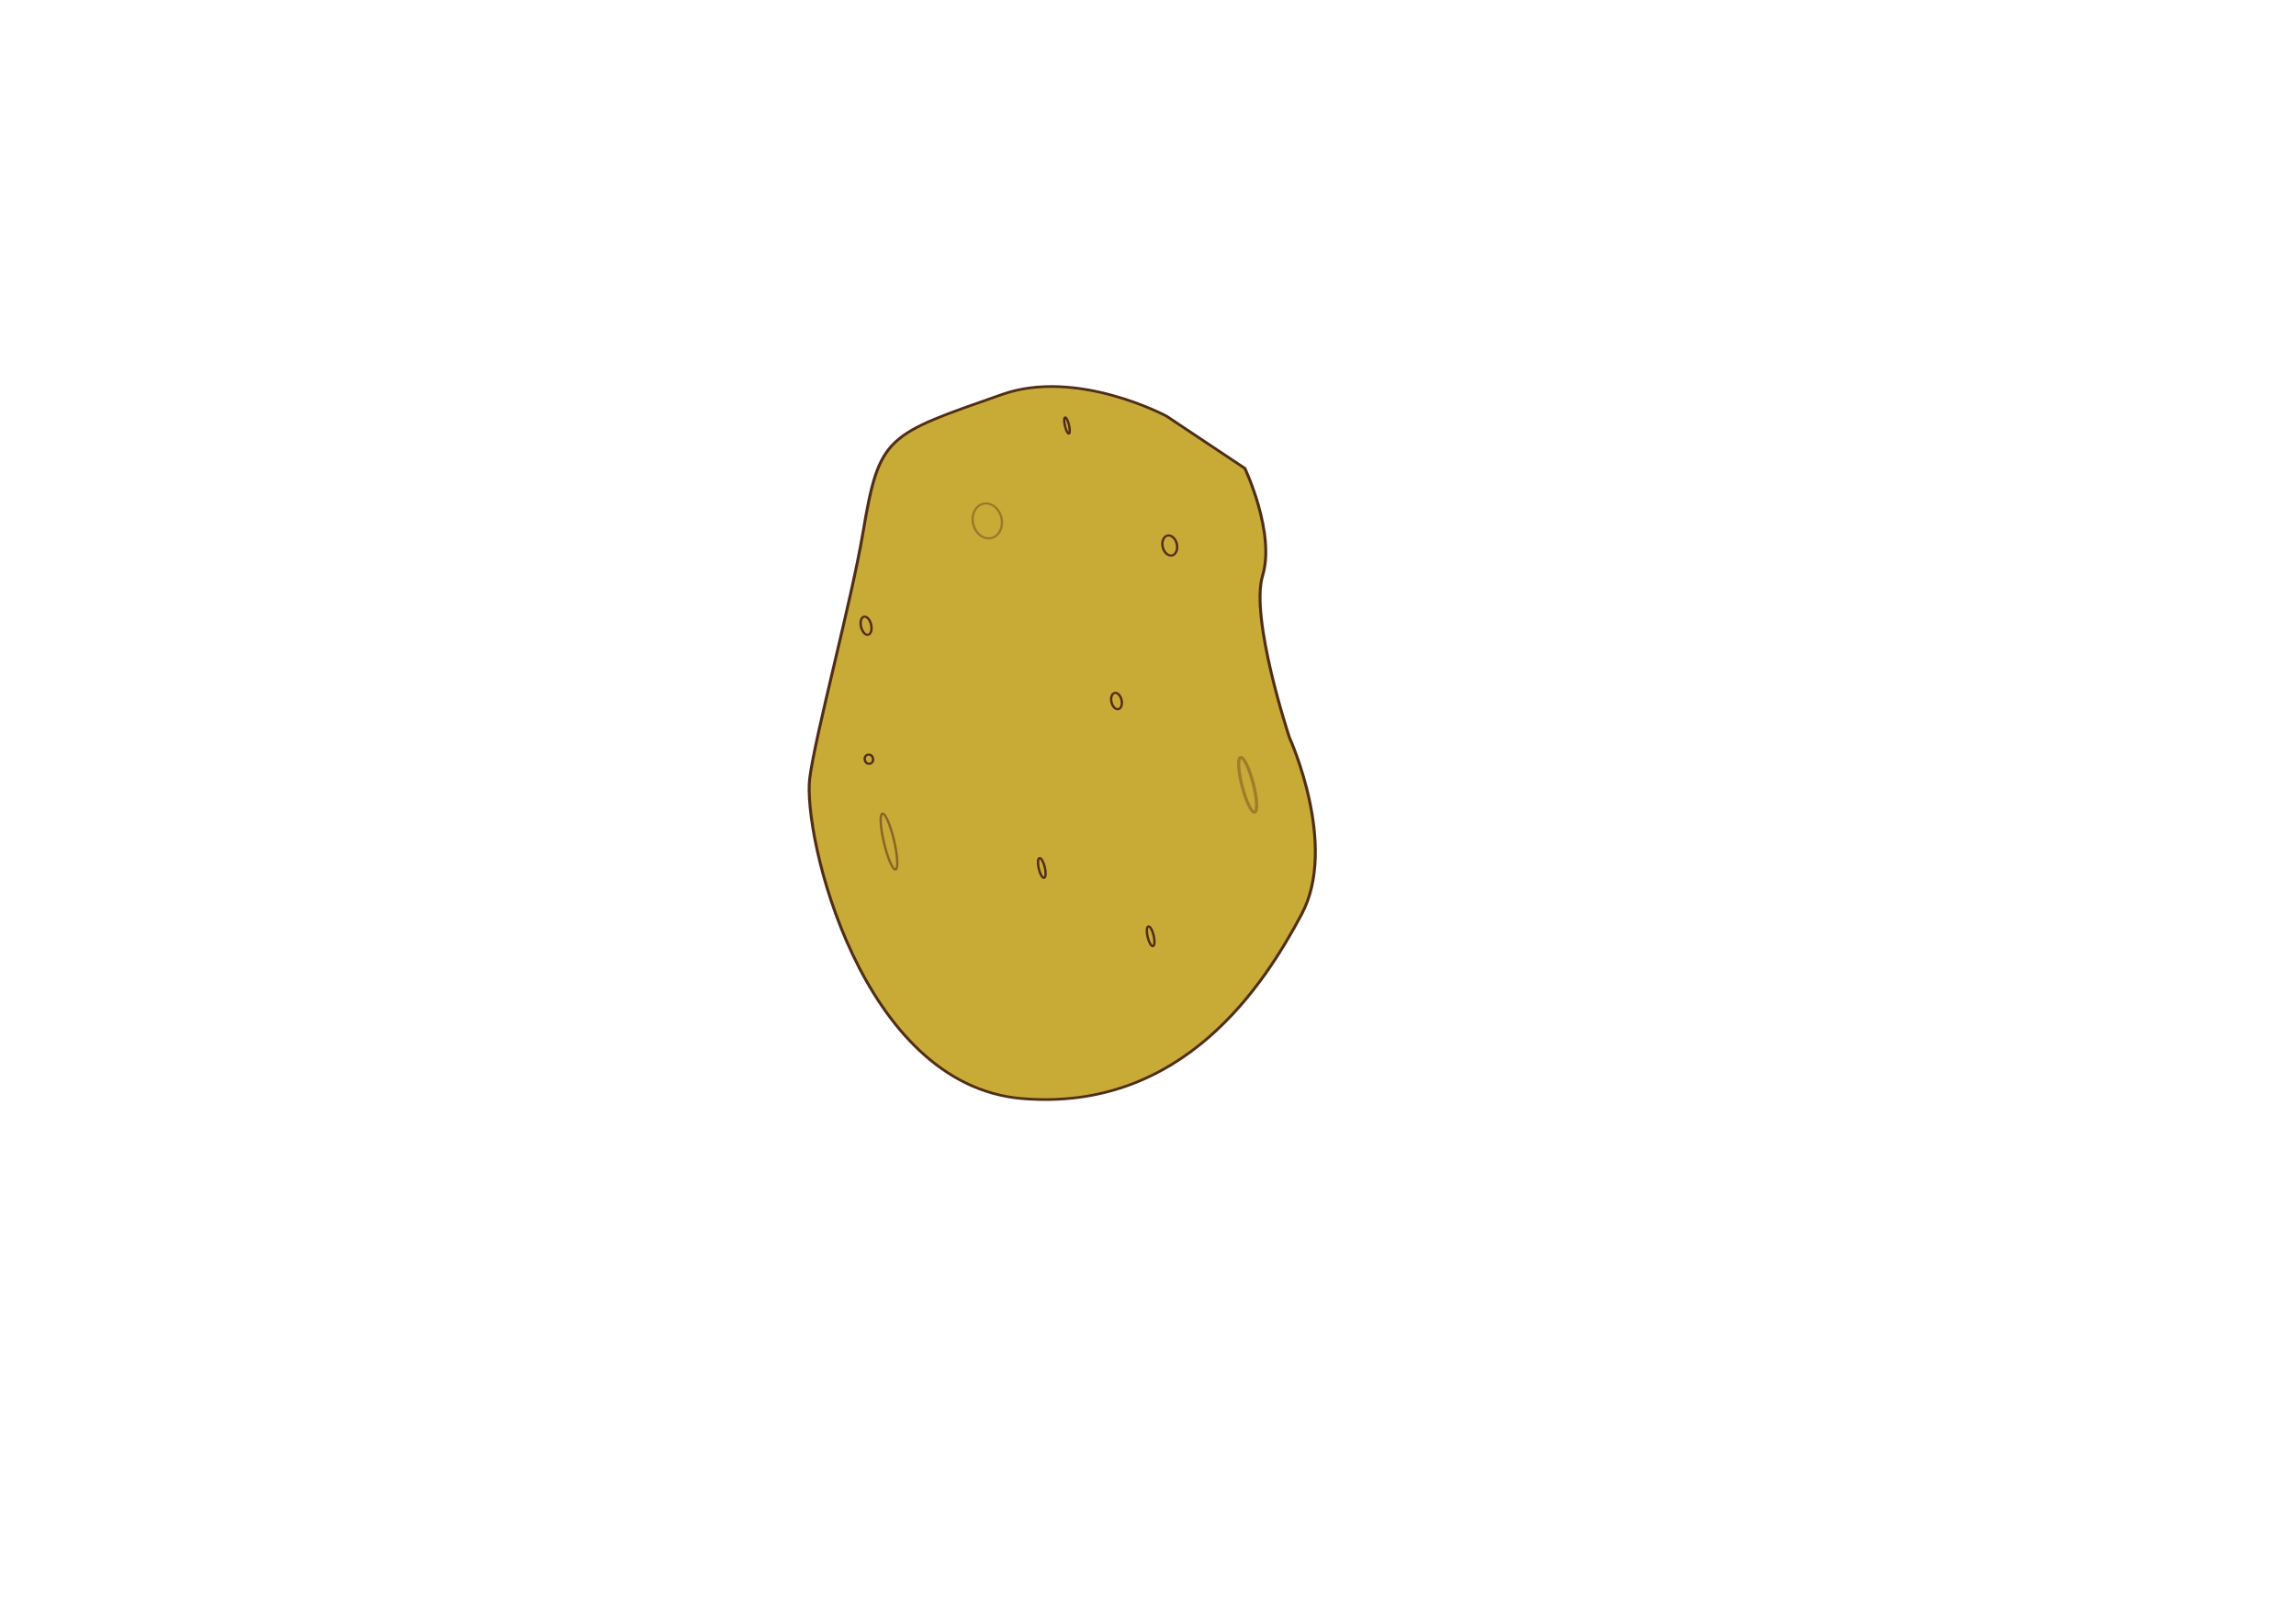 <?xml version="1.0" encoding="UTF-8" standalone="no"?>
<!-- Created with Inkscape (http://www.inkscape.org/) -->

<svg
   xmlns:dc="http://purl.org/dc/elements/1.1/"
   xmlns:cc="http://creativecommons.org/ns#"
   xmlns:rdf="http://www.w3.org/1999/02/22-rdf-syntax-ns#"
   xmlns:svg="http://www.w3.org/2000/svg"
   xmlns="http://www.w3.org/2000/svg"
   xmlns:sodipodi="http://sodipodi.sourceforge.net/DTD/sodipodi-0.dtd"
   xmlns:inkscape="http://www.inkscape.org/namespaces/inkscape"
   width="297mm"
   height="210mm"
   viewBox="0 0 1052.362 744.094"
   id="svg2"
   version="1.1"
   inkscape:version="0.91 r13725"
   sodipodi:docname="potato2.svg"
   inkscape:export-filename="C:\Users\Dane\Documents\Game Dev\HotPotato\potato.png"
   inkscape:export-xdpi="382.04495"
   inkscape:export-ydpi="382.04495">
  <defs
     id="defs4">
    <filter
       inkscape:collect="always"
       style="color-interpolation-filters:sRGB"
       id="filter5669"
       x="-0.125"
       width="1.249"
       y="-0.069"
       height="1.138">
      <feGaussianBlur
         inkscape:collect="always"
         stdDeviation="6.256"
         id="feGaussianBlur5671" />
    </filter>
    <filter
       inkscape:collect="always"
       style="color-interpolation-filters:sRGB"
       id="filter5677"
       x="-0.016"
       width="1.031"
       y="-0.01"
       height="1.02">
      <feGaussianBlur
         inkscape:collect="always"
         stdDeviation="0.998"
         id="feGaussianBlur5679" />
    </filter>
    <linearGradient
       x1="0"
       y1="0"
       x2="1"
       y2="0"
       gradientUnits="userSpaceOnUse"
       gradientTransform="matrix(5.9e-6,-135.013,135.013,5.9e-6,643.562,218.553)"
       spreadMethod="pad"
       id="linearGradient2958">
      <stop
         style="stop-opacity:1;stop-color:#fb8202"
         offset="0"
         id="stop2960" />
      <stop
         style="stop-opacity:1;stop-color:#fec40e"
         offset="1"
         id="stop2962" />
    </linearGradient>
    <linearGradient
       x1="0"
       y1="0"
       x2="1"
       y2="0"
       gradientUnits="userSpaceOnUse"
       gradientTransform="matrix(7.2e-6,164.267,-164.267,7.2e-6,643.562,84.182)"
       spreadMethod="pad"
       id="linearGradient2938">
      <stop
         style="stop-opacity:1;stop-color:#a80403"
         offset="0"
         id="stop2940" />
      <stop
         style="stop-opacity:1;stop-color:#fb8202"
         offset="1"
         id="stop2942" />
    </linearGradient>
    <linearGradient
       x1="0"
       y1="0"
       x2="1"
       y2="0"
       gradientUnits="userSpaceOnUse"
       gradientTransform="matrix(9.3e-6,211.812,-211.812,9.3e-6,643.562,81.738)"
       spreadMethod="pad"
       id="linearGradient2918">
      <stop
         style="stop-opacity:1;stop-color:#a80403"
         offset="0"
         id="stop2920" />
      <stop
         style="stop-opacity:1;stop-color:#800302"
         offset="1"
         id="stop2922" />
    </linearGradient>
    <linearGradient
       x1="0"
       y1="0"
       x2="1"
       y2="0"
       gradientUnits="userSpaceOnUse"
       gradientTransform="matrix(7.3e-6,-166.596,166.596,7.3e-6,639.229,249.736)"
       spreadMethod="pad"
       id="linearGradient2898">
      <stop
         style="stop-opacity:1;stop-color:#a80403"
         offset="0"
         id="stop2900" />
      <stop
         style="stop-opacity:1;stop-color:#fb8202"
         offset="1"
         id="stop2902" />
    </linearGradient>
    <linearGradient
       x1="0"
       y1="0"
       x2="1"
       y2="0"
       gradientUnits="userSpaceOnUse"
       gradientTransform="matrix(9.3e-6,211.815,-211.815,9.3e-6,639.227,81.737)"
       spreadMethod="pad"
       id="linearGradient2878">
      <stop
         style="stop-opacity:1;stop-color:#a80403"
         offset="0"
         id="stop2880" />
      <stop
         style="stop-opacity:1;stop-color:#800302"
         offset="1"
         id="stop2882" />
    </linearGradient>
    <linearGradient
       x1="0"
       y1="0"
       x2="1"
       y2="0"
       gradientUnits="userSpaceOnUse"
       gradientTransform="matrix(9.3e-6,211.813,-211.813,9.3e-6,637.584,81.737)"
       spreadMethod="pad"
       id="linearGradient2858">
      <stop
         style="stop-opacity:1;stop-color:#a80403"
         offset="0"
         id="stop2860" />
      <stop
         style="stop-opacity:1;stop-color:#800302"
         offset="1"
         id="stop2862" />
    </linearGradient>
    <linearGradient
       x1="0"
       y1="0"
       x2="1"
       y2="0"
       gradientUnits="userSpaceOnUse"
       gradientTransform="matrix(9.3e-6,211.813,-211.813,9.3e-6,637.584,81.737)"
       spreadMethod="pad"
       id="linearGradient2858-8">
      <stop
         style="stop-opacity:1;stop-color:#a80403"
         offset="0"
         id="stop2860-2" />
      <stop
         style="stop-opacity:1;stop-color:#800302"
         offset="1"
         id="stop2862-9" />
    </linearGradient>
    <linearGradient
       x1="0"
       y1="0"
       x2="1"
       y2="0"
       gradientUnits="userSpaceOnUse"
       gradientTransform="matrix(9.3e-6,211.815,-211.815,9.3e-6,639.227,81.737)"
       spreadMethod="pad"
       id="linearGradient2878-2">
      <stop
         style="stop-opacity:1;stop-color:#a80403"
         offset="0"
         id="stop2880-4" />
      <stop
         style="stop-opacity:1;stop-color:#800302"
         offset="1"
         id="stop2882-9" />
    </linearGradient>
    <linearGradient
       x1="0"
       y1="0"
       x2="1"
       y2="0"
       gradientUnits="userSpaceOnUse"
       gradientTransform="matrix(7.3e-6,-166.596,166.596,7.3e-6,639.229,249.736)"
       spreadMethod="pad"
       id="linearGradient2898-2">
      <stop
         style="stop-opacity:1;stop-color:#a80403"
         offset="0"
         id="stop2900-4" />
      <stop
         style="stop-opacity:1;stop-color:#fb8202"
         offset="1"
         id="stop2902-0" />
    </linearGradient>
    <linearGradient
       x1="0"
       y1="0"
       x2="1"
       y2="0"
       gradientUnits="userSpaceOnUse"
       gradientTransform="matrix(9.3e-6,211.812,-211.812,9.3e-6,643.562,81.738)"
       spreadMethod="pad"
       id="linearGradient2918-1">
      <stop
         style="stop-opacity:1;stop-color:#a80403"
         offset="0"
         id="stop2920-3" />
      <stop
         style="stop-opacity:1;stop-color:#800302"
         offset="1"
         id="stop2922-4" />
    </linearGradient>
    <linearGradient
       x1="0"
       y1="0"
       x2="1"
       y2="0"
       gradientUnits="userSpaceOnUse"
       gradientTransform="matrix(7.2e-6,164.267,-164.267,7.2e-6,643.562,84.182)"
       spreadMethod="pad"
       id="linearGradient2938-4">
      <stop
         style="stop-opacity:1;stop-color:#a80403"
         offset="0"
         id="stop2940-4" />
      <stop
         style="stop-opacity:1;stop-color:#fb8202"
         offset="1"
         id="stop2942-1" />
    </linearGradient>
    <linearGradient
       x1="0"
       y1="0"
       x2="1"
       y2="0"
       gradientUnits="userSpaceOnUse"
       gradientTransform="matrix(5.9e-6,-135.013,135.013,5.9e-6,643.562,218.553)"
       spreadMethod="pad"
       id="linearGradient2958-8">
      <stop
         style="stop-opacity:1;stop-color:#fb8202"
         offset="0"
         id="stop2960-9" />
      <stop
         style="stop-opacity:1;stop-color:#fec40e"
         offset="1"
         id="stop2962-3" />
    </linearGradient>
  </defs>
  <sodipodi:namedview
     id="base"
     pagecolor="#ffffff"
     bordercolor="#666666"
     borderopacity="1.0"
     inkscape:pageopacity="0.0"
     inkscape:pageshadow="2"
     inkscape:zoom="0.74642639"
     inkscape:cx="593.7625"
     inkscape:cy="409.2458"
     inkscape:document-units="px"
     inkscape:current-layer="g5685"
     showgrid="false"
     inkscape:window-width="1280"
     inkscape:window-height="666"
     inkscape:window-x="-8"
     inkscape:window-y="-8"
     inkscape:window-maximized="1" />
  <g
     inkscape:label="Layer 1"
     inkscape:groupmode="layer"
     id="layer1"
     transform="translate(0,-308.268)">
    <g
       id="g5681" />
    <g
       id="g5685"
       transform="matrix(0.472,0.948,0.85,-0.526,-279.492,571.613)">
      <g
         id="g6501"
         transform="matrix(0.116,-1.04,0.928,0.297,-268.246,1101.536)"
         style="fill:#c8ab37">
        <path
           transform="matrix(1.126,-0.762,0.71,1.167,-432.218,301.447)"
           sodipodi:nodetypes="cscssssscc"
           inkscape:connector-curvature="0"
           id="path3336"
           d="m 447.354,584.768 c 0,0 -6.12,23.53 0,37.501 6.12,13.971 0,56.619 0,56.619 0,0 -9.617,38.971 5.246,61.031 14.863,22.059 46.337,62.501 95.296,50.736 48.959,-11.765 54.086,-100.105 48.959,-119.12 -3.948,-14.644 -21.716,-58.422 -28.821,-81.577 -10.031,-32.692 -12.035,-32.384 -49.864,-41.22 -24.359,-5.69 -49.397,14.706 -49.397,14.706 z"
           style="fill:#c8ab37;fill-rule:evenodd;stroke:#502d16;stroke-width:0.918px;stroke-linecap:butt;stroke-linejoin:miter;stroke-opacity:1;filter:url(#filter5677)" />
        <g
           id="g5617"
           style="filter:url(#filter5669);fill:#c8ab37"
           transform="matrix(0.884,-0.467,0.467,0.884,-55.145,203.595)">
          <ellipse
             ry="4.806"
             rx="1.311"
             cy="803.852"
             cx="396.355"
             id="path4190"
             style="fill:#c8ab37;stroke:#502d16;stroke-opacity:1" />
          <ellipse
             ry="8.301"
             rx="6.117"
             cy="638.676"
             cx="385.106"
             id="path4192"
             style="opacity:0.389;fill:#c8ab37;fill-opacity:0.8;stroke:#502d16;stroke-opacity:1" />
          <ellipse
             ry="13.544"
             rx="2.185"
             cy="775.544"
             cx="456.726"
             id="path4194"
             style="opacity:0.54;fill:#c8ab37;stroke:#502d16;stroke-opacity:1" />
          <ellipse
             transform="matrix(1,-0.009,-0.018,1,0,0)"
             ry="13.366"
             rx="2.417"
             cy="790.28"
             cx="317.714"
             id="path4196"
             style="opacity:0.357;fill:#c8ab37;stroke:#502d16;stroke-width:1.349;stroke-opacity:1" />
          <ellipse
             ry="3.932"
             rx="0.874"
             cy="603.292"
             cx="343.019"
             id="path4198"
             style="fill:#c8ab37;stroke:#502d16;stroke-opacity:1" />
          <ellipse
             ry="4.369"
             rx="2.185"
             cy="674.001"
             cx="445.208"
             id="path4200"
             style="fill:#c8ab37;stroke:#502d16;stroke-opacity:1" />
          <ellipse
             ry="3.932"
             rx="2.185"
             cy="735.071"
             cx="349.373"
             id="path4202"
             style="fill:#c8ab37;stroke:#502d16;stroke-opacity:1" />
          <ellipse
             ry="2.185"
             rx="1.748"
             cy="735.604"
             cx="457.005"
             id="path4204"
             style="fill:#c8ab37;stroke:#502d16;stroke-opacity:1" />
          <ellipse
             ry="4.806"
             rx="3.058"
             cy="669.263"
             cx="312.336"
             id="path4209"
             style="fill:#c8ab37;stroke:#502d16;stroke-opacity:1" />
          <ellipse
             ry="4.806"
             rx="1.311"
             cy="846.726"
             cx="358.143"
             id="path4211"
             style="fill:#c8ab37;stroke:#502d16;stroke-opacity:1" />
        </g>
      </g>
    </g>
  </g>
</svg>

